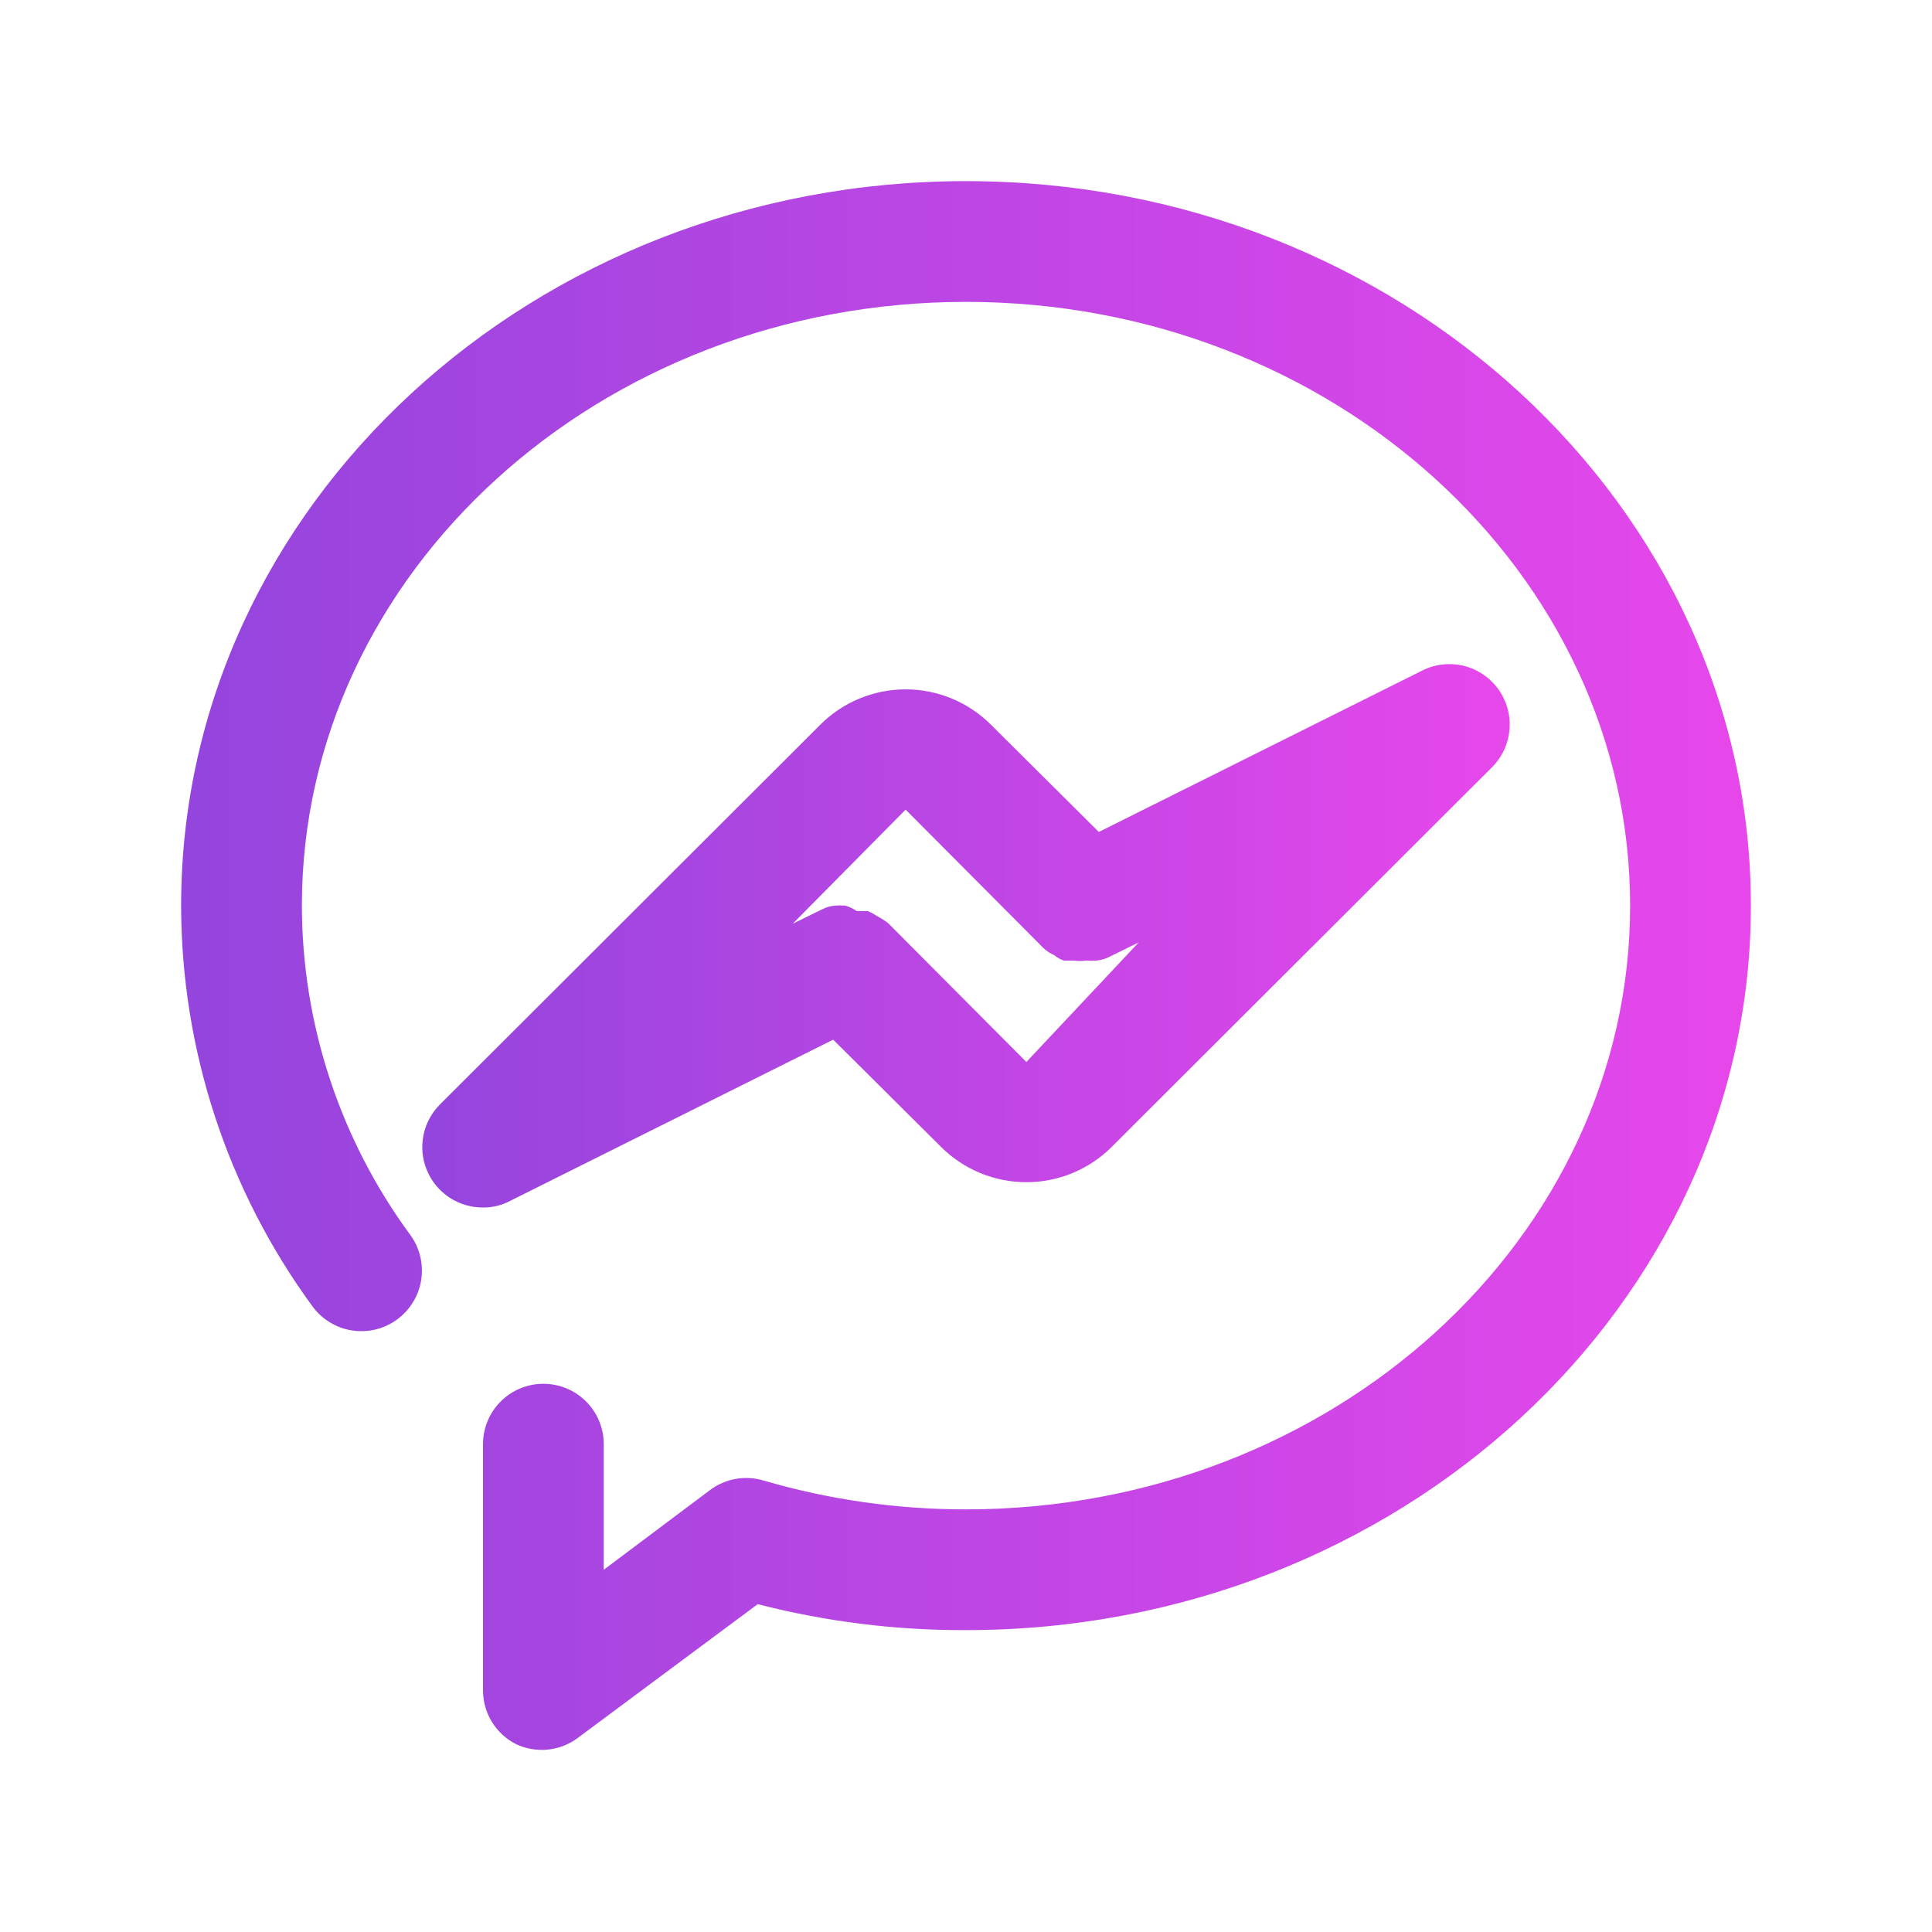 <svg width="32" height="32" viewBox="0 0 32 32" fill="none" xmlns="http://www.w3.org/2000/svg">
<path d="M16 3C8.83 3 3 8.38 3 15C3.003 17.384 3.763 19.705 5.17 21.63C5.247 21.737 5.344 21.828 5.456 21.897C5.568 21.967 5.692 22.014 5.822 22.035C5.952 22.056 6.085 22.052 6.214 22.022C6.342 21.992 6.463 21.937 6.57 21.86C6.677 21.783 6.768 21.686 6.837 21.574C6.907 21.462 6.954 21.338 6.975 21.208C6.996 21.078 6.992 20.945 6.962 20.816C6.932 20.688 6.877 20.567 6.8 20.46C5.634 18.878 5.003 16.965 5 15C5 9.49 9.93 5 16 5C22.07 5 27 9.49 27 15C27 20.51 22.07 25 16 25C14.863 25.001 13.731 24.84 12.64 24.52C12.491 24.477 12.334 24.468 12.181 24.496C12.028 24.524 11.884 24.587 11.76 24.68L10 26V23.92C10 23.655 9.895 23.4 9.707 23.213C9.52 23.025 9.265 22.92 9 22.92C8.735 22.92 8.48 23.025 8.293 23.213C8.105 23.4 8 23.655 8 23.92V28C8.001 28.185 8.052 28.366 8.149 28.523C8.246 28.68 8.385 28.807 8.55 28.89C8.71 28.965 8.886 28.995 9.062 28.98C9.238 28.964 9.406 28.902 9.55 28.8L12.55 26.57C13.677 26.86 14.836 27.004 16 27C23.17 27 29 21.62 29 15C29 8.38 23.17 3 16 3Z" fill="url(#paint0_linear_114_27)"/>
<path d="M8.45 19.89L13.8 17.22L15.59 19C15.965 19.372 16.472 19.581 17 19.581C17.528 19.581 18.035 19.372 18.41 19L24.71 12.71C24.879 12.542 24.983 12.319 25.002 12.081C25.022 11.843 24.955 11.606 24.815 11.413C24.675 11.22 24.471 11.083 24.239 11.027C24.007 10.972 23.762 11.001 23.55 11.11L18.2 13.78L16.41 12C16.035 11.627 15.528 11.418 15 11.418C14.472 11.418 13.965 11.627 13.59 12L7.29 18.29C7.149 18.43 7.053 18.608 7.014 18.803C6.975 18.998 6.994 19.2 7.071 19.383C7.147 19.567 7.276 19.723 7.441 19.833C7.607 19.943 7.801 20.001 8 20C8.157 20.002 8.312 19.964 8.45 19.89ZM15 13.41L17.29 15.71C17.34 15.756 17.398 15.793 17.46 15.82C17.507 15.859 17.562 15.89 17.62 15.91H17.79C17.856 15.92 17.924 15.92 17.99 15.91C18.047 15.915 18.103 15.915 18.16 15.91C18.233 15.904 18.305 15.883 18.37 15.85L18.86 15.61L17 17.59L14.71 15.29C14.65 15.244 14.587 15.204 14.52 15.17C14.473 15.137 14.423 15.11 14.37 15.09H14.19C14.132 15.05 14.068 15.019 14 15C13.943 14.995 13.886 14.995 13.83 15C13.757 15.006 13.685 15.026 13.62 15.06L13.13 15.3L15 13.41Z" fill="url(#paint1_linear_114_27)"/>
<defs>
<linearGradient id="paint0_linear_114_27" x1="3" y1="12.239" x2="29" y2="12.239" gradientUnits="userSpaceOnUse">
<stop stop-color="#9345DD"/>
<stop offset="1" stop-color="#E747EB"/>
</linearGradient>
<linearGradient id="paint1_linear_114_27" x1="6.994" y1="14.2" x2="25.006" y2="14.2" gradientUnits="userSpaceOnUse">
<stop stop-color="#9345DD"/>
<stop offset="1" stop-color="#E747EB"/>
</linearGradient>
</defs>
</svg>
